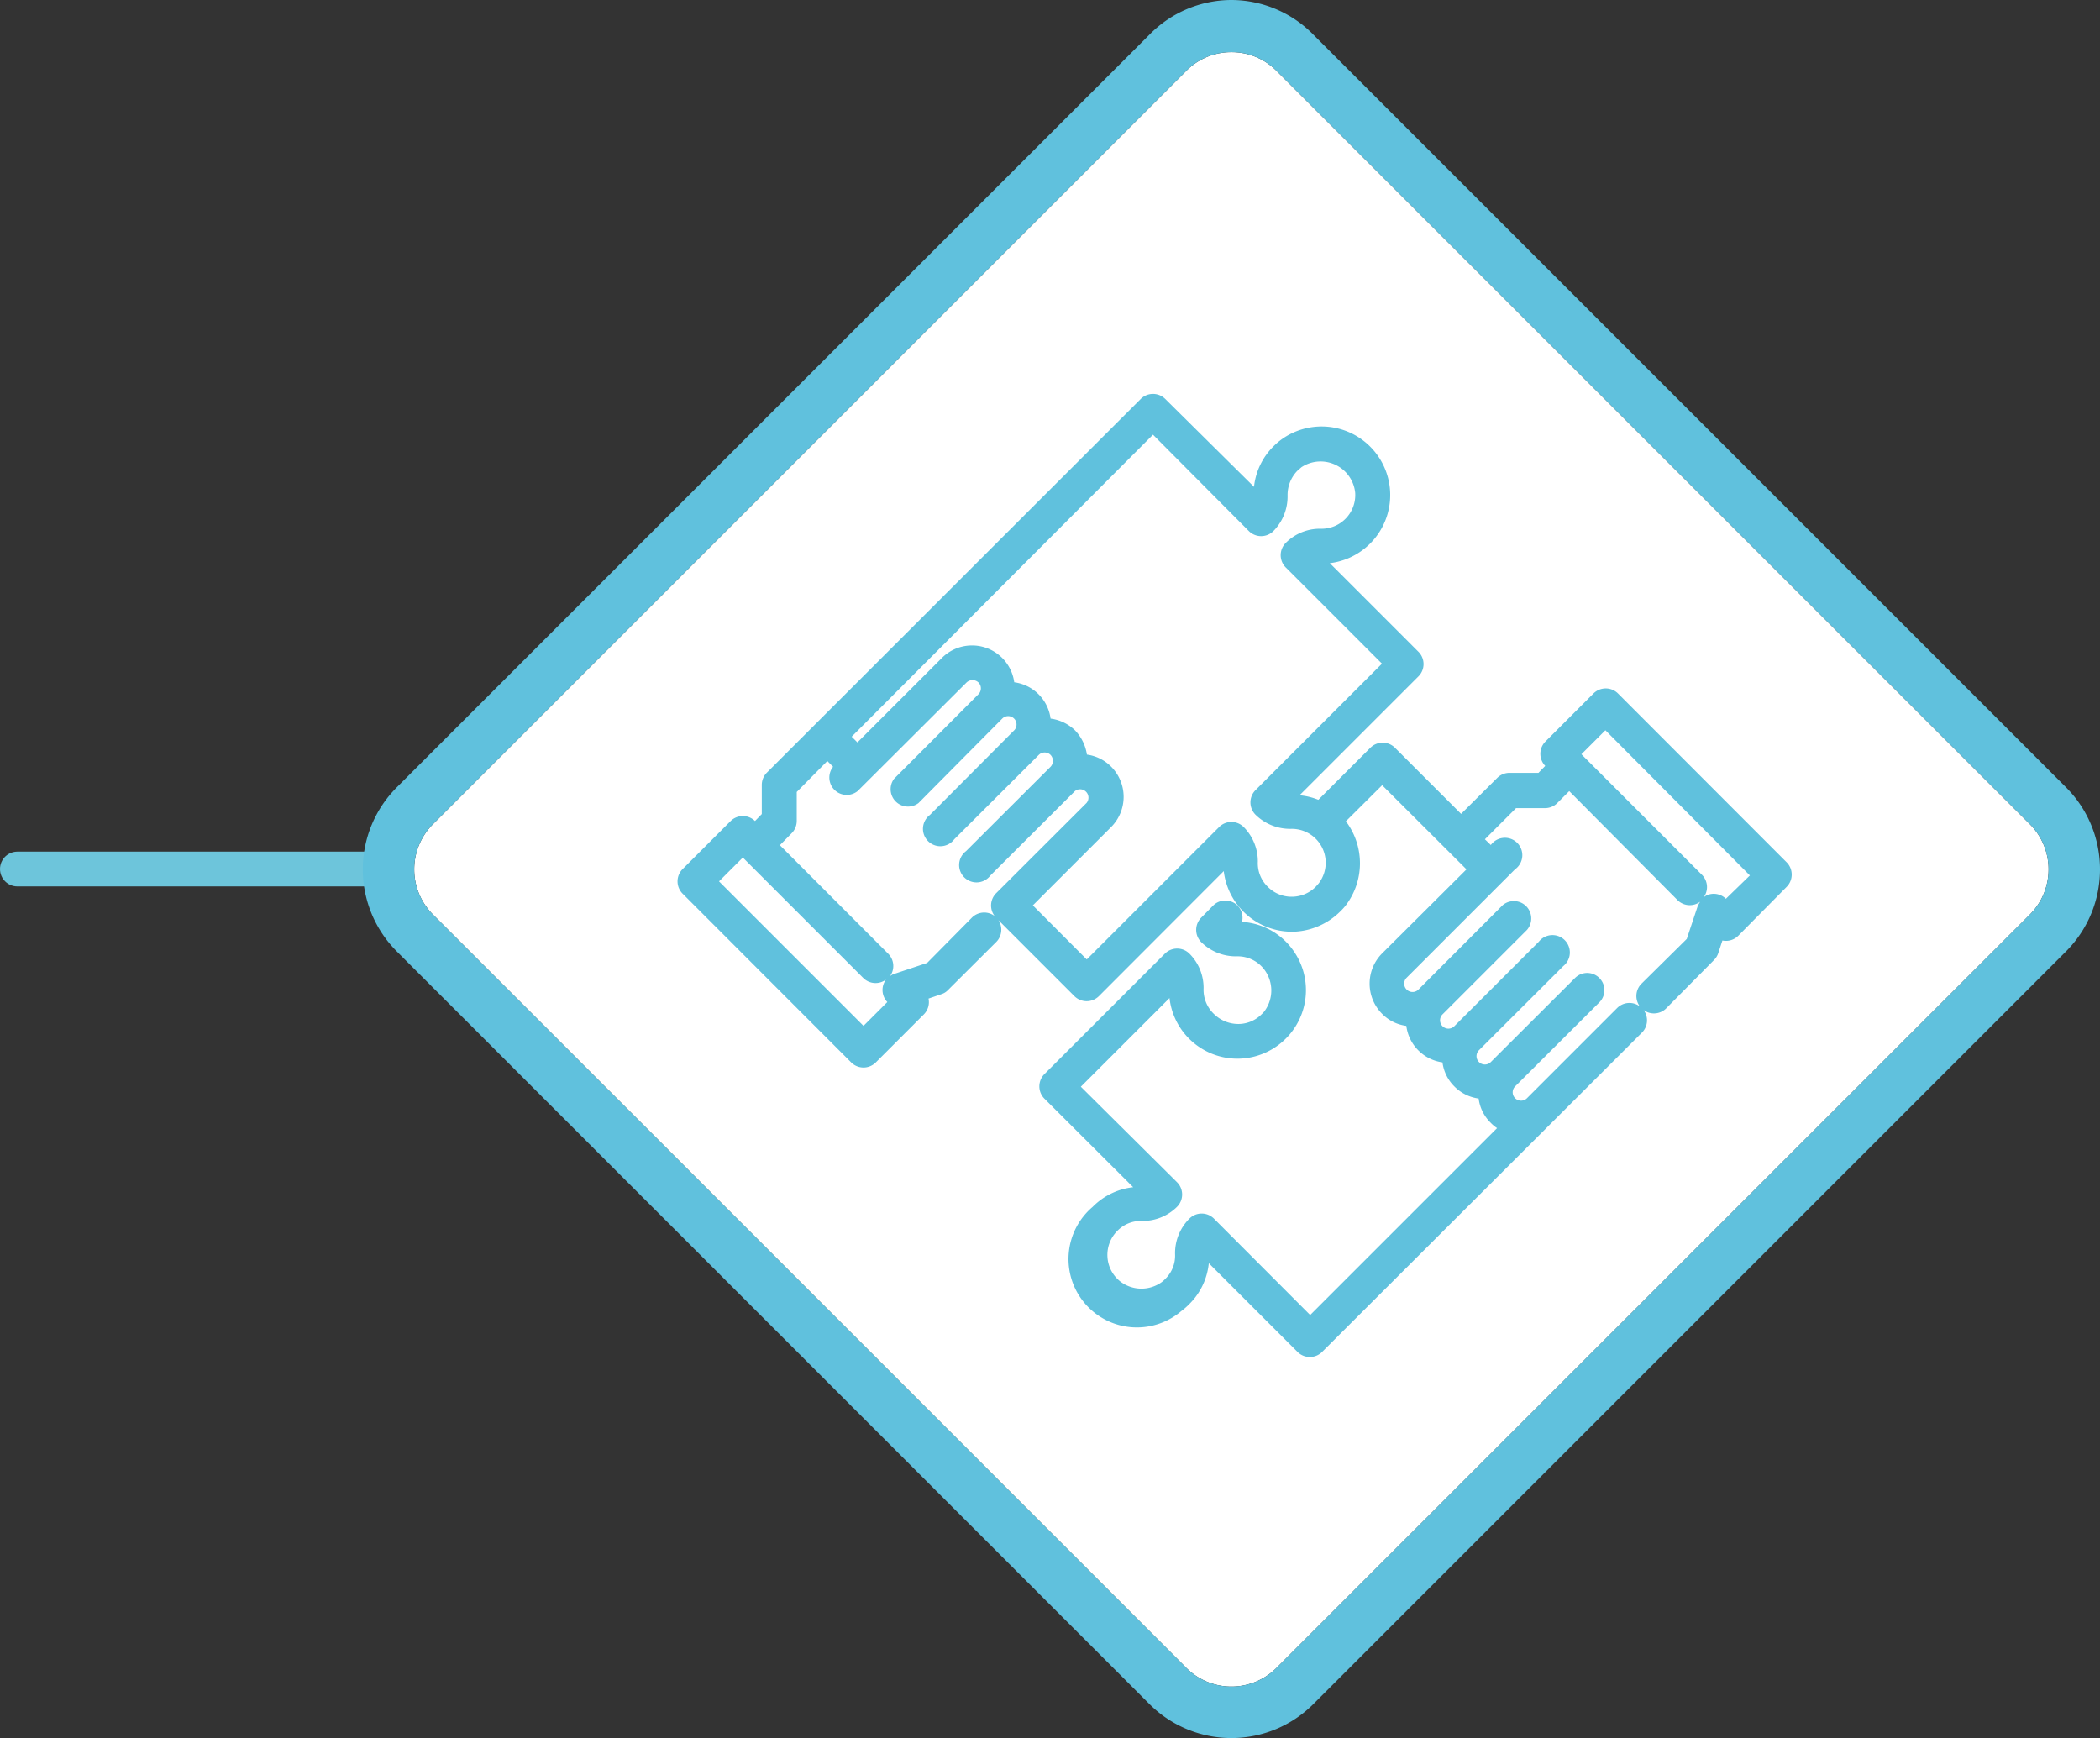 <svg xmlns="http://www.w3.org/2000/svg" width="120.781" height="99.961" viewBox="0 0 120.781 99.961">
  <rect x="0" y="0" width="120.781" height="99.961" fill="#333333" stroke="none"/>
  <g id="Grupo_91713" data-name="Grupo 91713" transform="translate(-729.176 -2240.351)">
    <line id="Línea_92" data-name="Línea 92" x2="21.177" transform="translate(730.176 2290.331)" fill="none" stroke="#6dc5db" stroke-linecap="round" stroke-width="2"/>
    <g id="CF1_ico_excel_copia_5" data-name="CF1_ico excel copia 5" transform="translate(750 2240.351)">
      <path id="Trazado_113573" data-name="Trazado 113573" d="M50,3a3.63,3.63,0,0,1,2.6,1.08L95.92,47.4a3.67,3.67,0,0,1,0,5.2L52.6,95.92a3.67,3.67,0,0,1-5.2,0L4.08,52.6a3.67,3.67,0,0,1,0-5.2L47.4,4.08A3.63,3.63,0,0,1,50,3" fill="#fff"/>
      <path id="Trazado_113574" data-name="Trazado 113574" d="M50,3a3.63,3.63,0,0,1,2.6,1.08L95.92,47.4a3.67,3.67,0,0,1,0,5.2L52.6,95.92a3.67,3.67,0,0,1-5.2,0L4.08,52.6a3.67,3.67,0,0,1,0-5.2L47.4,4.08A3.63,3.63,0,0,1,50,3m0-3a6.62,6.62,0,0,0-4.72,2L2,45.28a6.67,6.67,0,0,0,0,9.44L45.28,98a6.66,6.66,0,0,0,9.44,0L98,54.72a6.67,6.67,0,0,0,0-9.44L54.72,2A6.62,6.62,0,0,0,50,0Z" fill="#60c1dd"/>
      <path id="Trazado_113575" data-name="Trazado 113575" d="M79.15,53.82a1,1,0,0,1-.91.27l-.24.73a1,1,0,0,1-.24.39L75,58a1,1,0,0,1-1.29.09,1,1,0,0,1-.1,1.3L55.21,77.76a1,1,0,0,1-1.4,0L48.7,72.65A3.83,3.83,0,0,1,47.58,75a3.73,3.73,0,0,1-.47.41,3.934,3.934,0,0,1-5.09-6,3.87,3.87,0,0,1,2.33-1.13l-5.11-5.1a1,1,0,0,1,0-1.4l6.94-6.94a1,1,0,0,1,1.4,0,2.78,2.78,0,0,1,.82,2,1.92,1.92,0,0,0,.6,1.48,2,2,0,0,0,1.49.57,1.9,1.9,0,0,0,1.27-.58.93.93,0,0,0,.16-.18,2,2,0,0,0,0-2.33,1.92,1.92,0,0,0-1.6-.8,2.83,2.83,0,0,1-2.06-.82,1,1,0,0,1,0-1.4l.69-.7a.99.99,0,0,1,1.66.94,3.89,3.89,0,0,1,2.93,1.62,3.93,3.93,0,0,1-.09,4.73,3.52,3.52,0,0,1-.31.35,3.93,3.93,0,0,1-6.7-2.32l-5.1,5.1L46.88,68a1,1,0,0,1,0,1.4,2.8,2.8,0,0,1-2,.82,1.88,1.88,0,0,0-1.44.57,1.95,1.95,0,0,0,.18,2.92,2,2,0,0,0,2.34.05,1.571,1.571,0,0,0,.24-.21,1.86,1.86,0,0,0,.56-1.41,2.8,2.8,0,0,1,.83-2.06,1,1,0,0,1,1.4,0l5.54,5.55L65.28,64.88a2.17,2.17,0,0,1-.37-.31,2.37,2.37,0,0,1-.69-1.39,2.4,2.4,0,0,1-1.39-.69,2.37,2.37,0,0,1-.69-1.39A2.43,2.43,0,0,1,60.06,59a2.37,2.37,0,0,1-1.39-.69,2.46,2.46,0,0,1,0-3.48L63.52,50l-4.85-4.84-2.09,2.08.08.1a4,4,0,0,1-.09,4.74,3.39,3.39,0,0,1-.31.34,4,4,0,0,1-2.57,1.16,3.95,3.95,0,0,1-4.13-3.48l-7.18,7.19a1,1,0,0,1-1.41,0L36.6,52.92a1,1,0,0,1-.12,1.25L33.7,56.94a.88.88,0,0,1-.39.24l-.73.25a1,1,0,0,1-.26.9l-2.78,2.78a1,1,0,0,1-1.4,0l-9.71-9.72a1,1,0,0,1,0-1.4l2.77-2.77a1,1,0,0,1,1.4,0l.39-.4V45.14a1,1,0,0,1,.29-.7l21.51-21.5a1,1,0,0,1,1.4,0L51.3,28a3.85,3.85,0,0,1,1.12-2.33,4,4,0,0,1,.48-.41,3.945,3.945,0,1,1,2.76,7.13l5.1,5.1a1,1,0,0,1,0,1.41l-6.84,6.84A3.74,3.74,0,0,1,55,46l3-3a1,1,0,0,1,1.4,0l3.81,3.81,2.08-2.07a1,1,0,0,1,.7-.29h1.67l.39-.4a1,1,0,0,1,0-1.39l2.78-2.78a1,1,0,0,1,1.4,0l9.71,9.72a1,1,0,0,1,0,1.4ZM66.31,62.49a.481.481,0,0,0,.68.68l5.2-5.2a1,1,0,0,1,1.3-.09,1,1,0,0,1,.09-1.3L76.19,54l.62-1.86a1.51,1.51,0,0,1,.15-.28,1,1,0,0,1-1.3-.09L69.43,45.5l-.69.69a1,1,0,0,1-.7.29H66.37l-1.79,1.79.34.33A1,1,0,1,1,66.31,50l-6.24,6.24a.481.481,0,0,0,.68.68l4.85-4.86A1,1,0,0,1,67,53.48l-4.85,4.85a.481.481,0,1,0,.68.68l4.85-4.85a1,1,0,1,1,1.41,1.4l-4.86,4.85a.481.481,0,0,0,.68.68l4.86-4.85a.99.99,0,0,1,1.4,1.4ZM79.82,50.35,71.51,42l-1.38,1.38,6.93,6.93a1,1,0,0,1,.1,1.3.82.82,0,0,1,.36-.18,1,1,0,0,1,.92.26ZM49.3,47.56a1,1,0,0,1,1.4,0,2.8,2.8,0,0,1,.82,2A1.88,1.88,0,0,0,52.09,51a1.92,1.92,0,0,0,1.49.57A1.94,1.94,0,0,0,54.85,51l.16-.18a1.95,1.95,0,0,0-1.57-3.15,2.83,2.83,0,0,1-2.06-.82,1,1,0,0,1,0-1.4l7.28-7.28-5.54-5.54a1,1,0,0,1,0-1.4,2.78,2.78,0,0,1,2-.82,1.94,1.94,0,0,0,2-2.06,2,2,0,0,0-3.09-1.48l-.24.21a2,2,0,0,0-.56,1.41,2.83,2.83,0,0,1-.82,2.06,1,1,0,0,1-1.4,0L45.49,25,28.16,42.37l.33.33,4.85-4.85a2.45,2.45,0,0,1,4.17,1.39,2.43,2.43,0,0,1,2.09,2.09A2.47,2.47,0,0,1,41,42a2.55,2.55,0,0,1,.69,1.4,2.43,2.43,0,0,1,1.39.69,2.46,2.46,0,0,1,0,3.48l-4.5,4.5,3.1,3.11ZM35.08,52.77a1,1,0,0,1,1.3-.09,1,1,0,0,1,.08-1.3l5.21-5.2A.48.48,0,0,0,41,45.5l-4.86,4.85a1,1,0,1,1-1.4-1.4L39.6,44.1a.5.5,0,0,0,0-.68.48.48,0,0,0-.68,0l-4.86,4.85a1,1,0,1,1-1.4-1.4L37.51,42a.481.481,0,0,0-.68-.68L32,46.19a1,1,0,0,1-1.4-1.4l4.85-4.86a.48.48,0,0,0,0-.68.5.5,0,0,0-.68,0L28.5,45.5a1,1,0,0,1-1.41-1.4l-.33-.33L25,45.55v1.67a1,1,0,0,1-.29.7l-.68.69,6.23,6.24a1,1,0,0,1,.1,1.3.69.69,0,0,1,.28-.15l1.86-.62Zm-4.87,4.86a1.008,1.008,0,0,1-.08-1.29,1,1,0,0,1-1.3-.09L21.9,49.32l-1.37,1.37L28.84,59Z" fill="#60c1dd"/>
    </g>
  </g>
</svg>
